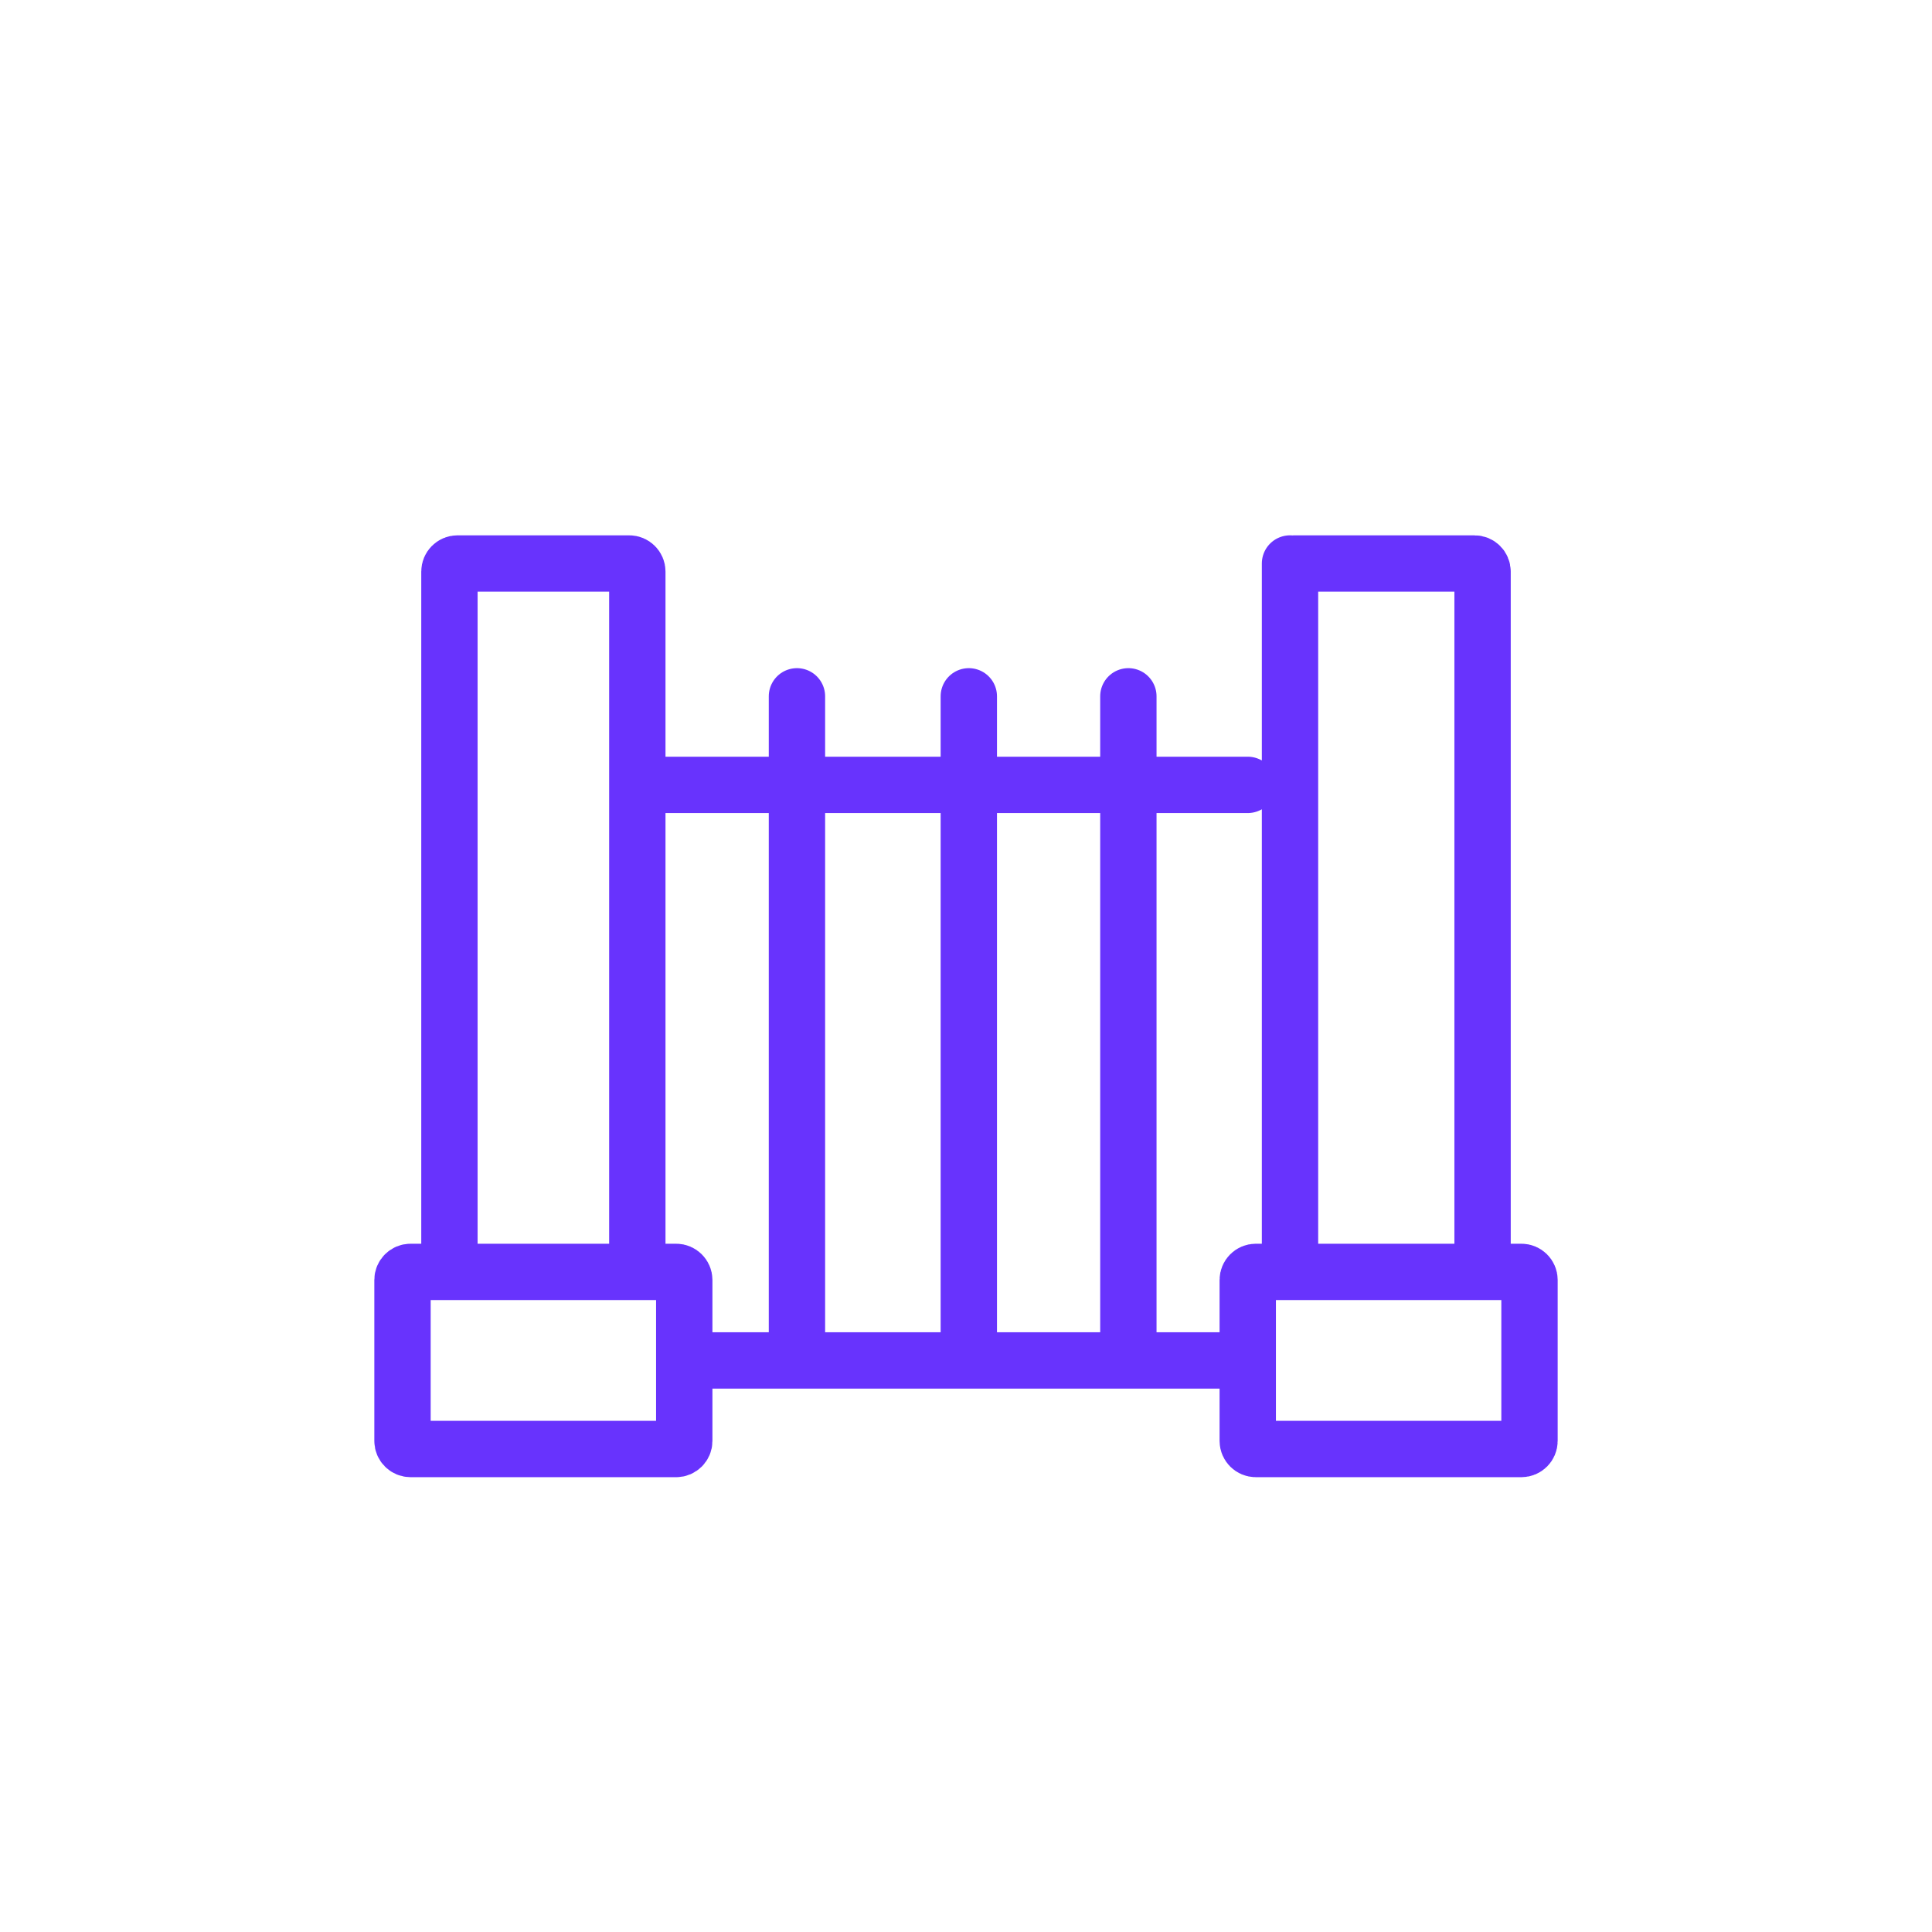 <svg width="24" height="24" viewBox="0 0 24 24" fill="none" xmlns="http://www.w3.org/2000/svg">
<path d="M7.917 15.8H5.583M7.917 15.8H8.4C8.455 15.8 8.5 15.845 8.5 15.9V16.9M7.917 15.8V9.75M5.583 15.8H5.1C5.045 15.8 5 15.845 5 15.9V17.9C5 17.955 5.045 18 5.1 18H8.4C8.455 18 8.5 17.955 8.5 17.9V16.9M5.583 15.8V7.1C5.583 7.045 5.628 7 5.683 7H7.817C7.872 7 7.917 7.045 7.917 7.1V9.75M7.917 9.75H15.5M8.5 16.9H9.9M14.017 16.9H12.035M14.017 16.9V8.65M14.017 16.9H15.5M9.9 8.65V16.9M9.9 16.9H12.035M12.035 8.65V16.9M18.417 15.8H18.9C18.955 15.8 19 15.845 19 15.9V16.9V17.9C19 17.955 18.955 18 18.9 18H15.6C15.545 18 15.5 17.955 15.5 17.9V15.9C15.5 15.845 15.545 15.8 15.6 15.8H16.025M18.417 15.8V9.75V7.1C18.417 7.045 18.372 7 18.317 7H16.083M18.417 15.8H16.025M16.025 7V15.8" stroke="#6833FD" stroke-width="0.7" stroke-linecap="round"/>
</svg>
